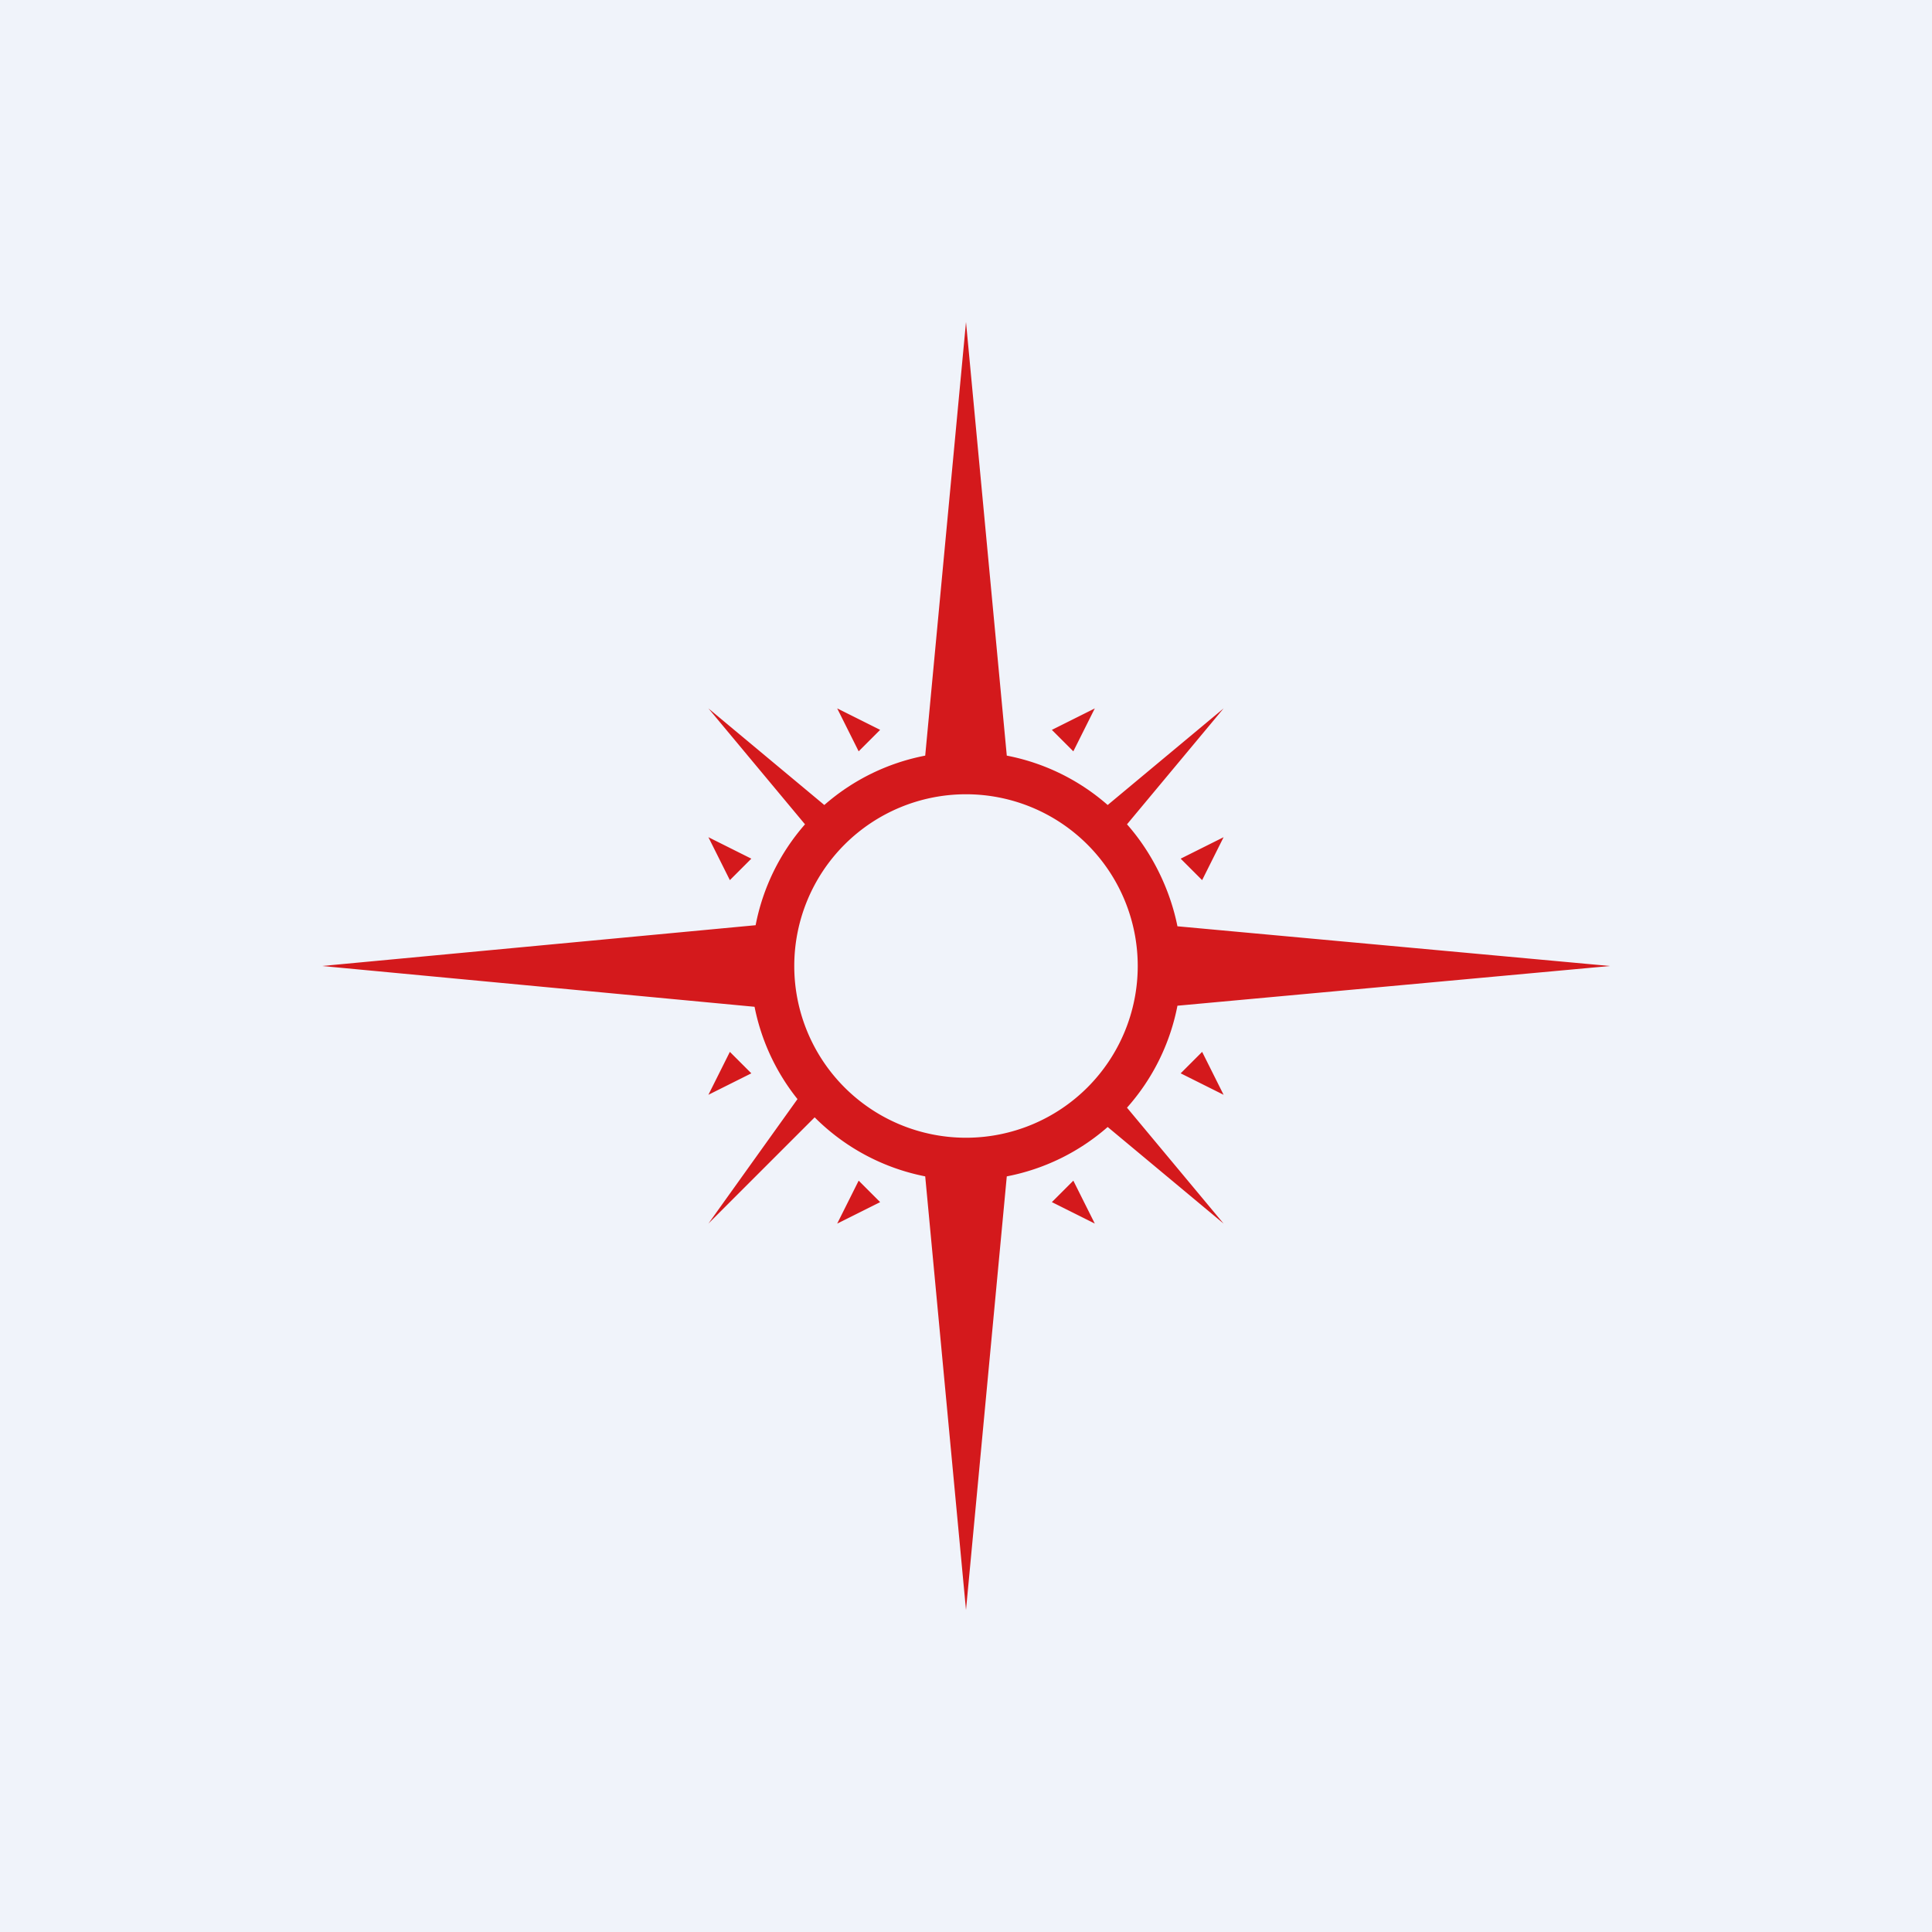 <!-- by TradingView --><svg width="18" height="18" viewBox="0 0 18 18" xmlns="http://www.w3.org/2000/svg"><path fill="#F0F3FA" d="M0 0h18v18H0z"/><path d="M8.62 7.04 9 3l.38 4.04a2 2 0 0 1 .94.46l1.08-.9-.9 1.08c.23.26.4.6.47.95L15 9l-4.03.37a2 2 0 0 1-.47.95l.9 1.08-1.08-.9a2 2 0 0 1-.94.46L9 15l-.38-4.04a2 2 0 0 1-1.03-.55l-.99.99.83-1.16a2 2 0 0 1-.4-.86L3 9l4.04-.38a2 2 0 0 1 .46-.94L6.6 6.6l1.08.9a2 2 0 0 1 .94-.46ZM10.6 9a1.6 1.6 0 1 0-3.2 0 1.6 1.6 0 0 0 3.2 0ZM7 8l-.2.2-.2-.4.4.2Zm0 2-.4.2.2-.4.2.2Zm1.2 1.2L8 11l-.2.4.4-.2Zm1.6 0 .2-.2.2.4-.4-.2Zm1.4-1.4-.2.2.4.2-.2-.4Zm0-1.6L11 8l.4-.2-.2.4ZM9.8 6.8l.2.2.2-.4-.4.2ZM8 7l.2-.2-.4-.2.2.4Z" fill="#D4191C"/></svg>